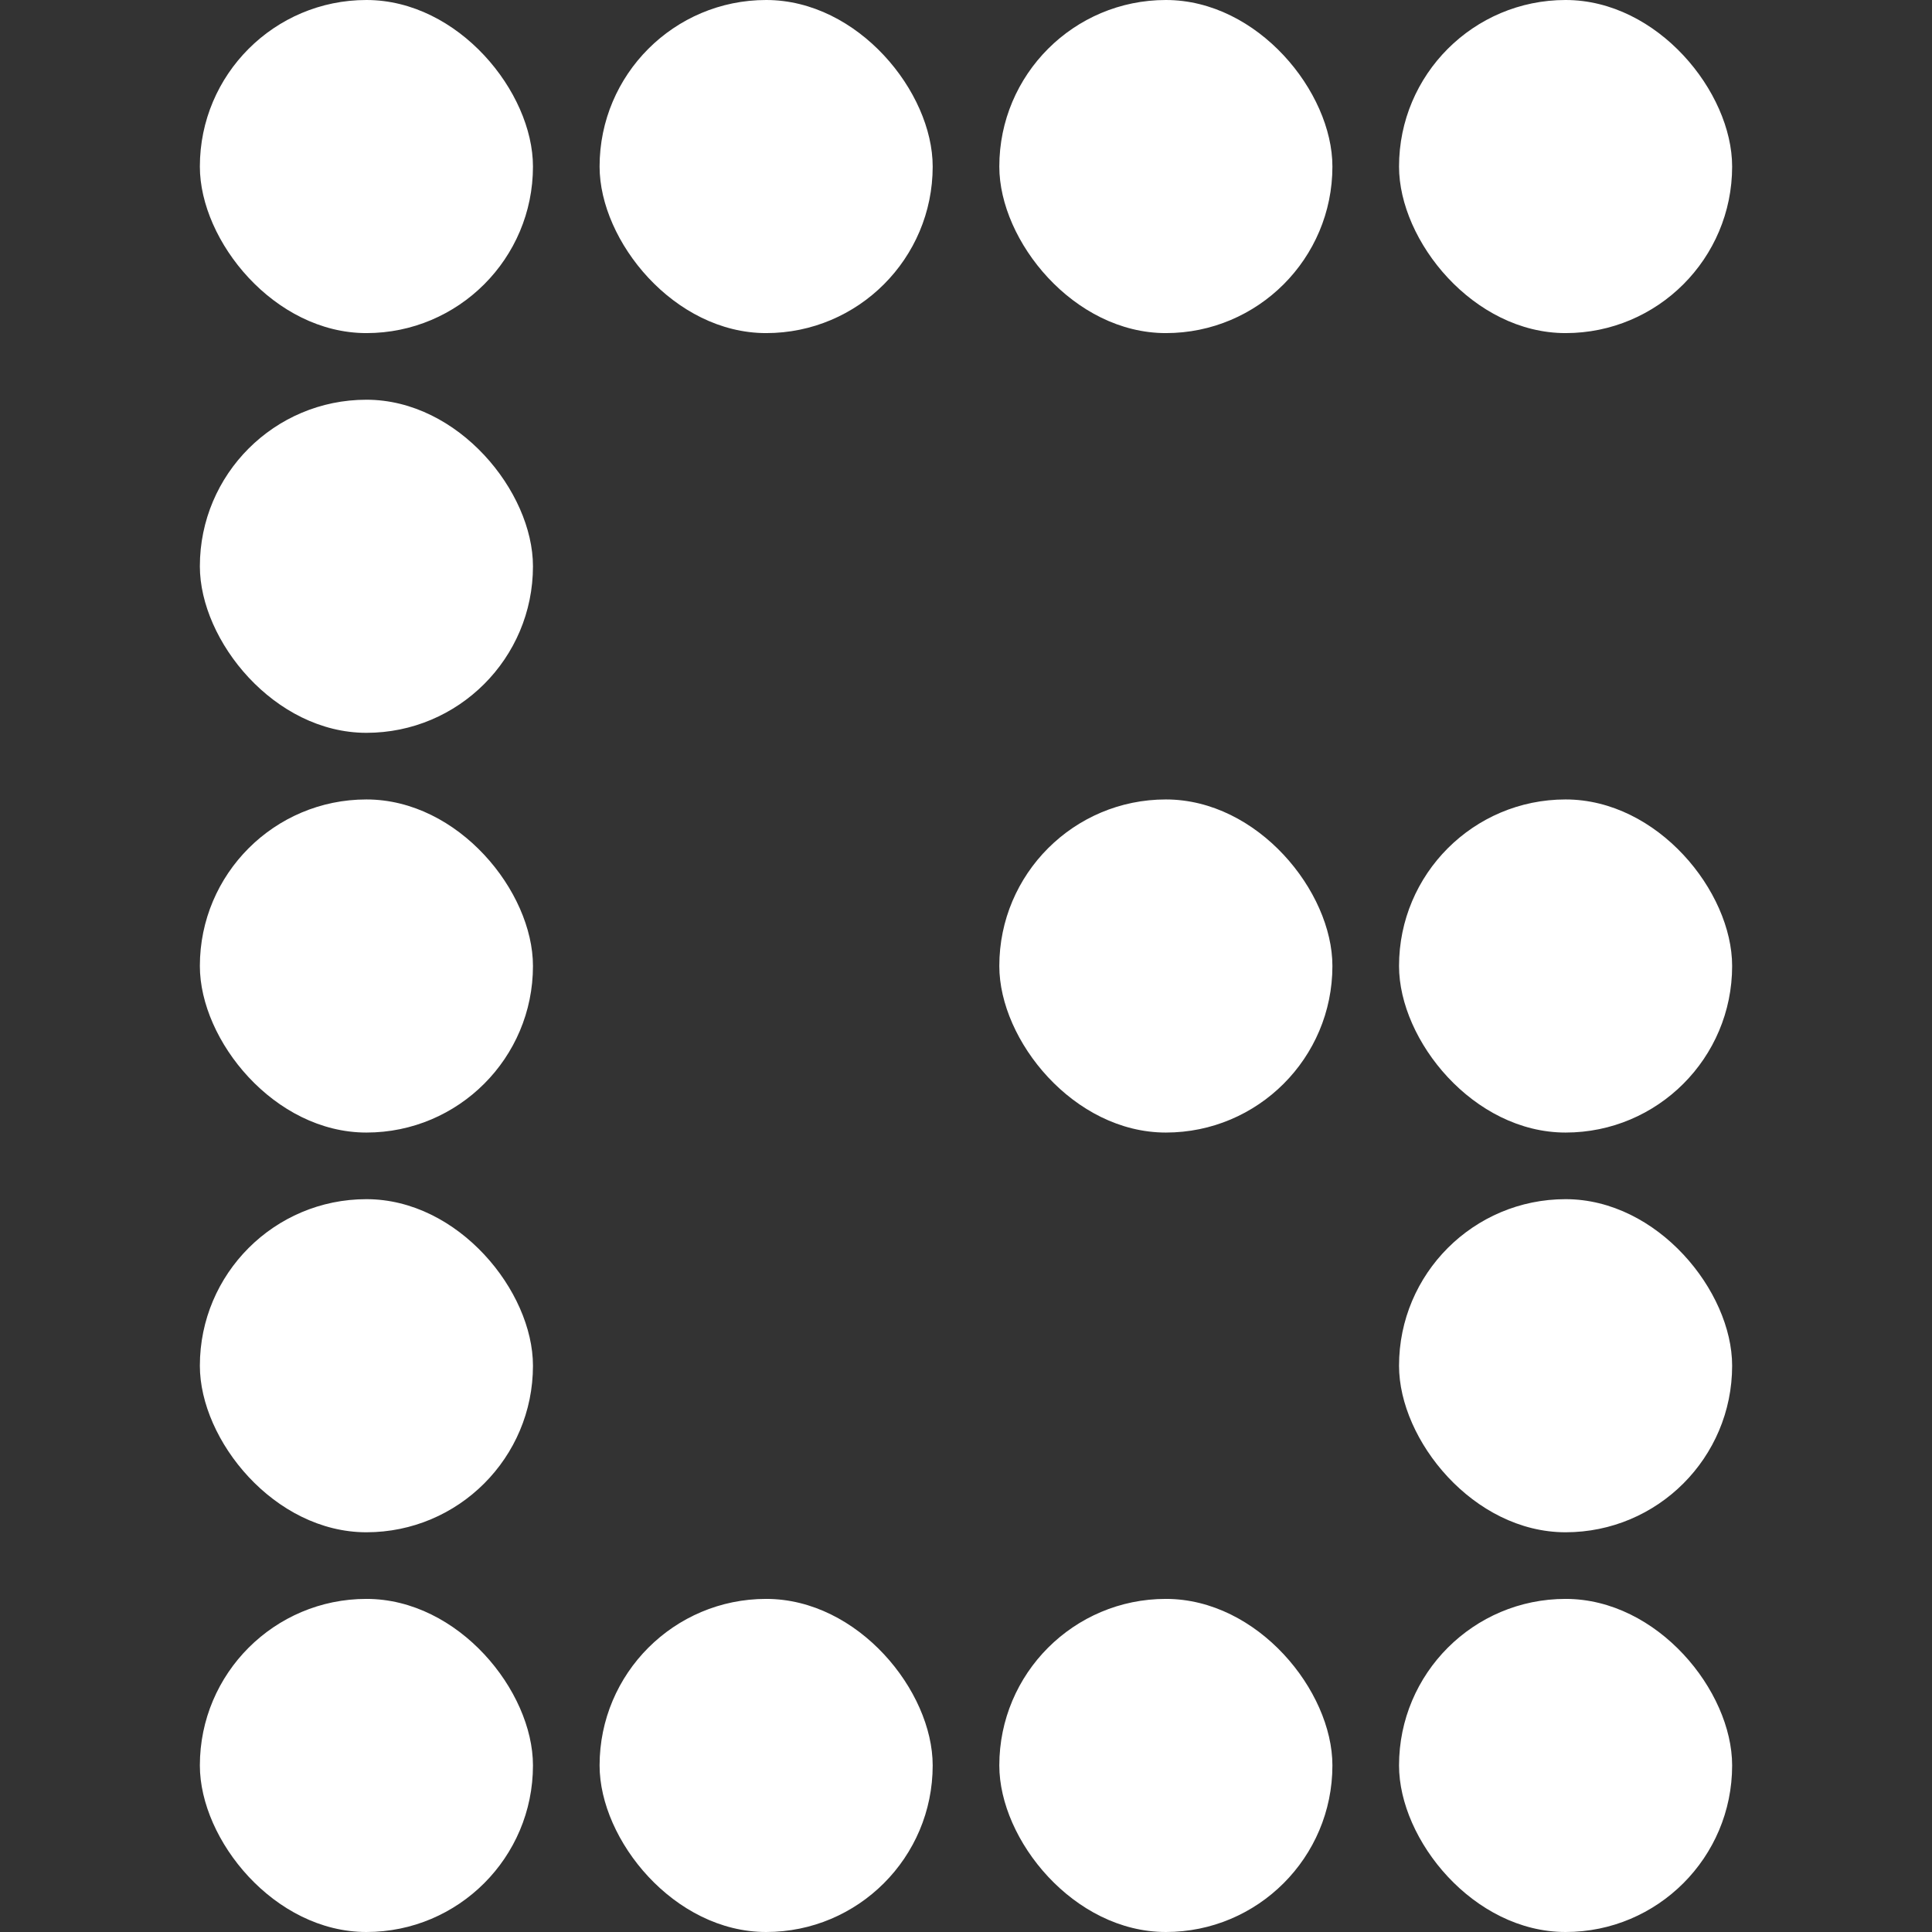 <svg width="29" height="29" viewBox="0 0 29 29" fill="none" xmlns="http://www.w3.org/2000/svg">
<rect x="0" y="0" width="29" height="29" fill="#333333" stroke="none"/>
<rect x="3" width="5" height="5" rx="2.5" fill="white"/>
<rect x="3" y="6" width="5" height="5" rx="2.5" fill="white"/>
<rect x="21" width="5" height="5" rx="2.5" fill="white"/>
<rect x="3" y="12" width="5" height="5" rx="2.5" fill="white"/>
<rect x="15" y="12" width="5" height="5" rx="2.5" fill="white"/>
<rect x="21" y="12" width="5" height="5" rx="2.5" fill="white"/>
<rect x="9" width="5" height="5" rx="2.5" fill="white"/>
<rect x="9" y="24" width="5" height="5" rx="2.5" fill="white"/>
<rect x="15" width="5" height="5" rx="2.5" fill="white"/>
<rect x="15" y="24" width="5" height="5" rx="2.5" fill="white"/>
<rect x="3" y="18" width="5" height="5" rx="2.5" fill="white"/>
<rect x="21" y="18" width="5" height="5" rx="2.5" fill="white"/>
<rect x="3" y="24" width="5" height="5" rx="2.5" fill="white"/>
<rect x="21" y="24" width="5" height="5" rx="2.5" fill="white"/>
</svg>
